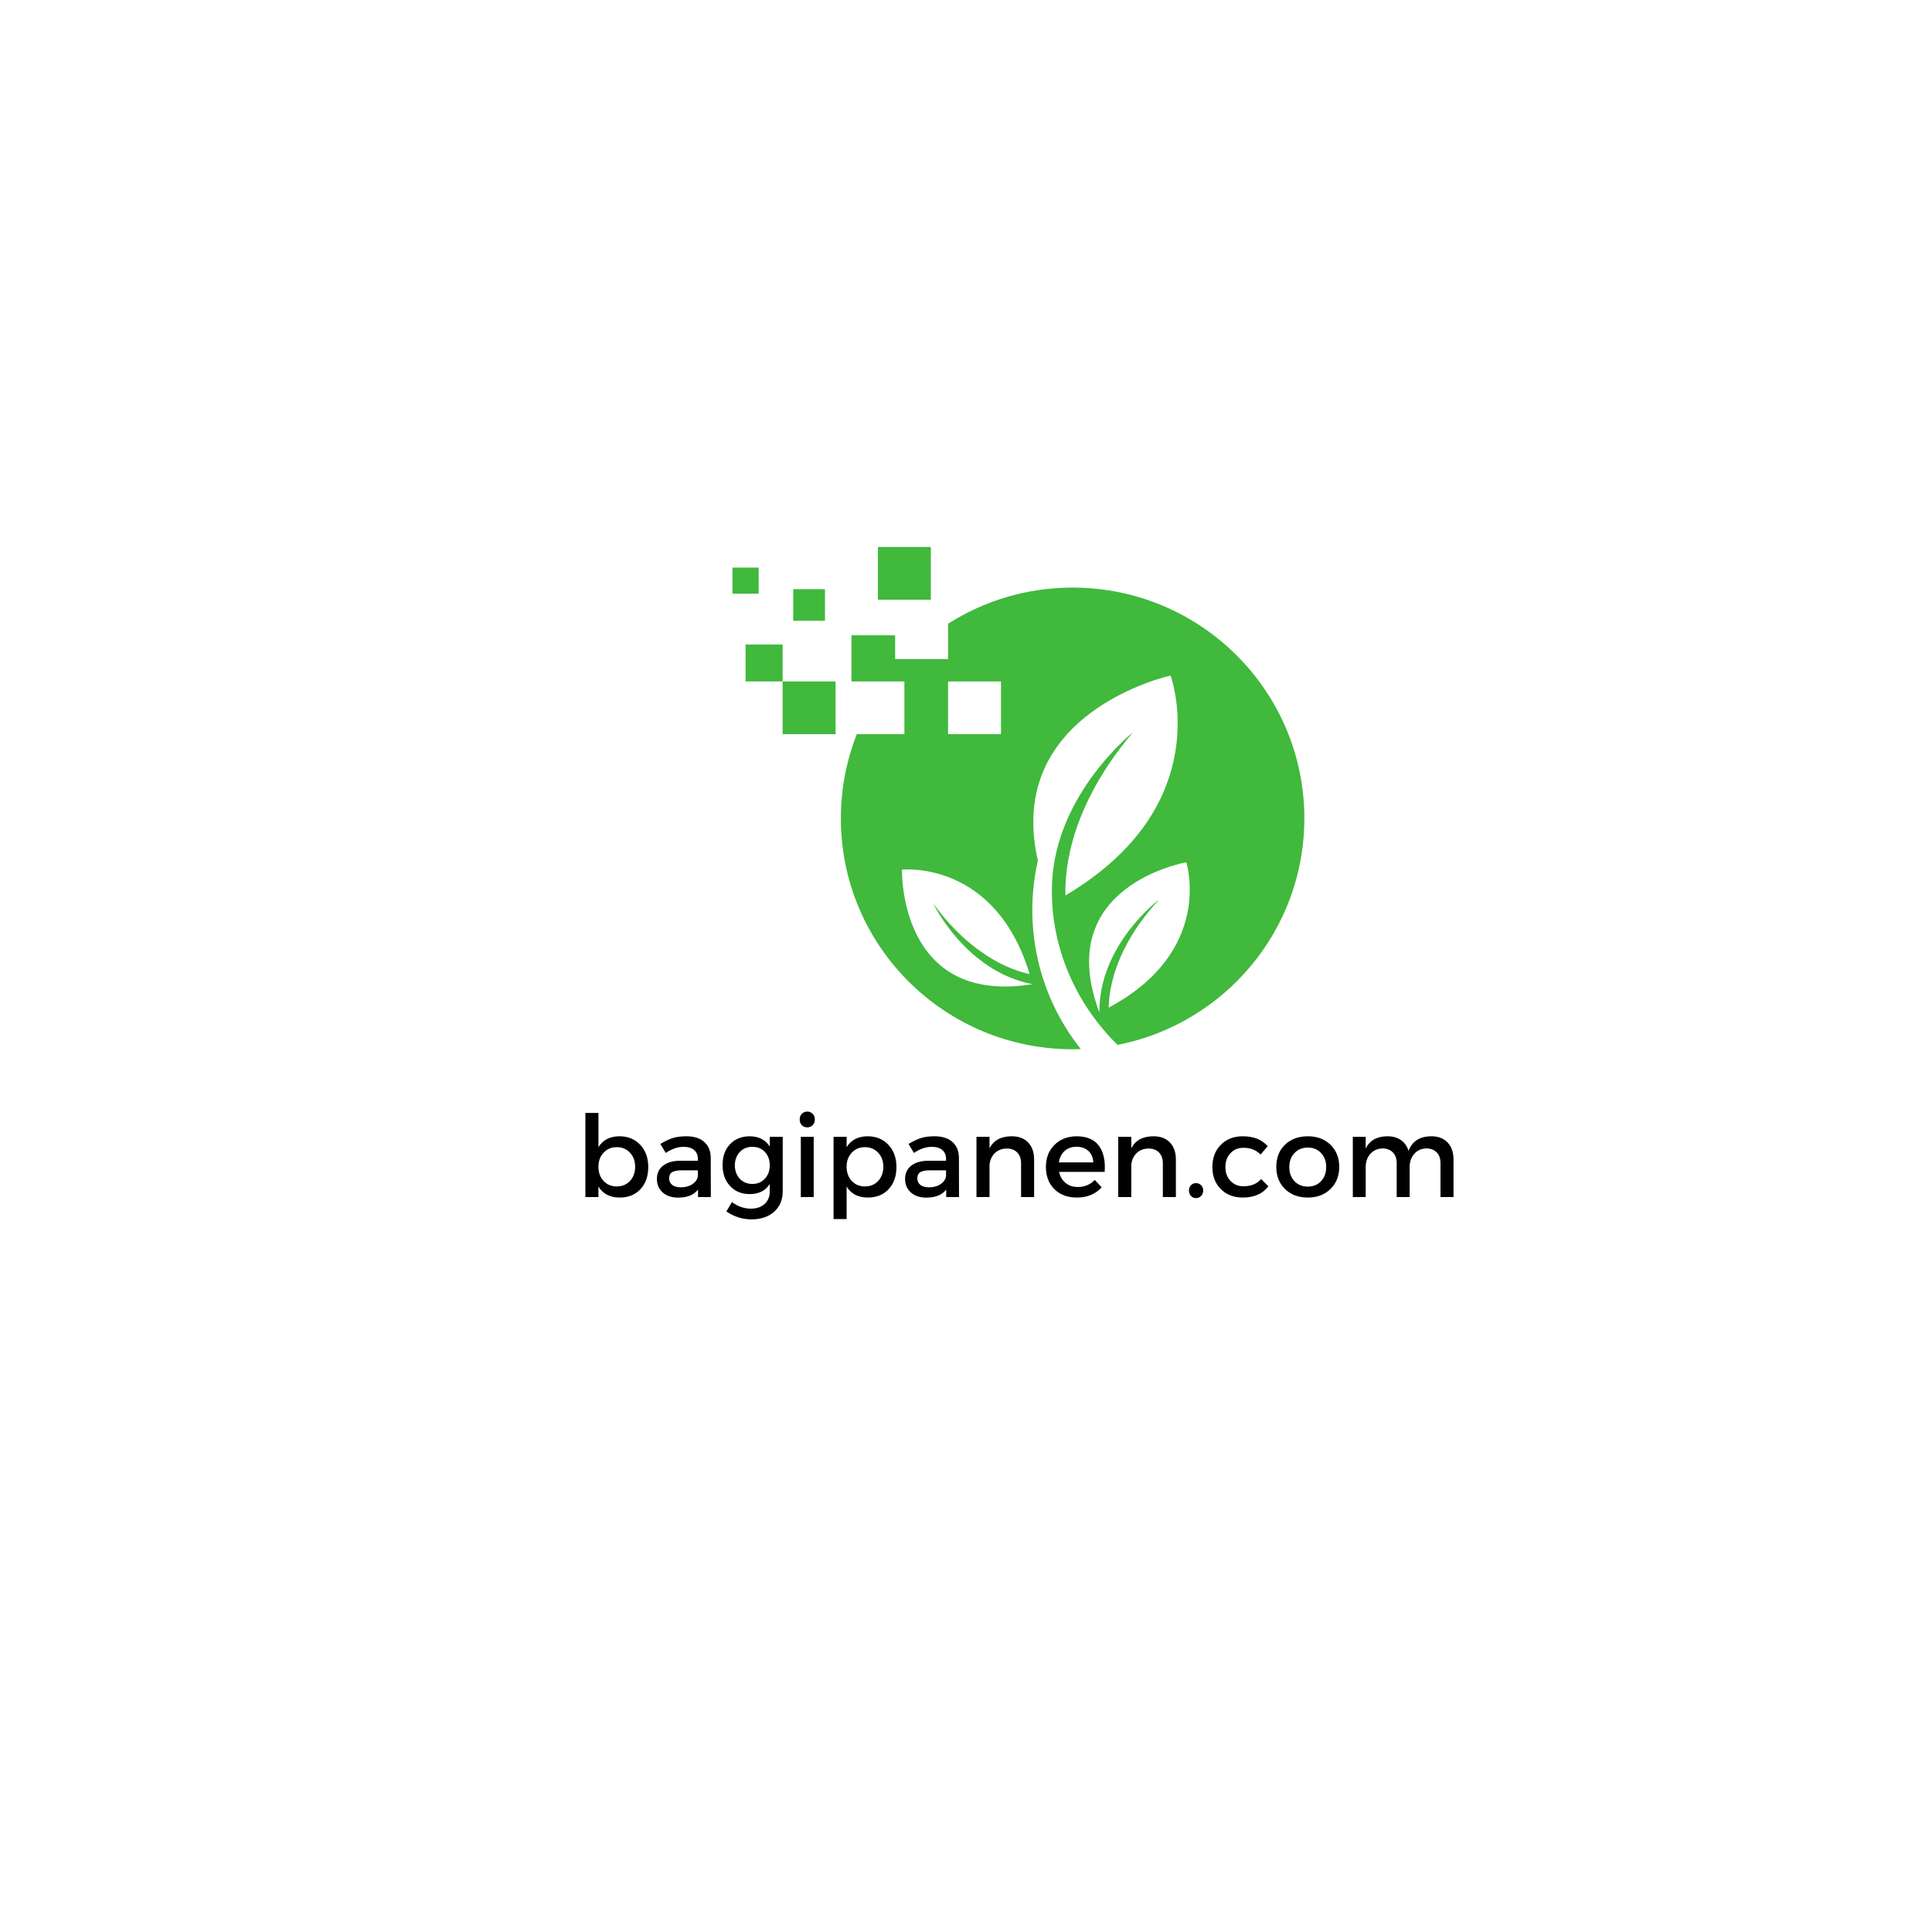 <svg xmlns="http://www.w3.org/2000/svg" xmlns:xlink="http://www.w3.org/1999/xlink" width="500" zoomAndPan="magnify" viewBox="0 0 375 375" height="500" preserveAspectRatio="xMidYMid meet" version="1.0"><defs><g/><clipPath id="8886a2dd93"><path d="M 142.172 110 L 148 110 L 148 116 L 142.172 116 Z M 142.172 110 " clip-rule="nonzero"/></clipPath><clipPath id="d2842905d0"><path d="M 170 106.164 L 181 106.164 L 181 117 L 170 117 Z M 170 106.164 " clip-rule="nonzero"/></clipPath><clipPath id="cb8a36b441"><path d="M 163 114 L 253.172 114 L 253.172 203.664 L 163 203.664 Z M 163 114 " clip-rule="nonzero"/></clipPath></defs><path fill="#40b93c" d="M 153.965 120.496 L 160.129 120.496 L 160.129 114.355 L 153.965 114.355 L 153.965 120.496 " fill-opacity="1" fill-rule="nonzero"/><g clip-path="url(#8886a2dd93)"><path fill="#40b93c" d="M 142.172 115.238 L 147.262 115.238 L 147.262 110.172 L 142.172 110.172 L 142.172 115.238 " fill-opacity="1" fill-rule="nonzero"/></g><g clip-path="url(#d2842905d0)"><path fill="#40b93c" d="M 170.406 116.402 L 180.68 116.402 L 180.68 106.168 L 170.406 106.168 L 170.406 116.402 " fill-opacity="1" fill-rule="nonzero"/></g><path fill="#40b93c" d="M 151.91 142.5 L 162.184 142.5 L 162.184 132.266 L 151.91 132.266 L 151.91 142.5 " fill-opacity="1" fill-rule="nonzero"/><path fill="#40b93c" d="M 144.719 132.266 L 151.91 132.266 L 151.91 125.102 L 144.719 125.102 L 144.719 132.266 " fill-opacity="1" fill-rule="nonzero"/><g clip-path="url(#cb8a36b441)"><path fill="#40b93c" d="M 175.074 168.801 C 175.074 168.801 193.109 166.809 199.855 189.07 C 196.379 188.332 188.59 185.582 181.152 175.391 C 181.152 175.391 187.422 188.535 200.402 191.027 C 174.332 195.234 175.074 168.801 175.074 168.801 Z M 194.293 142.5 L 184.02 142.5 L 184.02 132.266 L 194.293 132.266 Z M 230.258 167.371 C 230.258 167.371 235.781 184.586 215.203 195.574 C 215.246 192.035 216.414 183.883 224.977 174.609 C 224.977 174.609 213.273 183.328 213.387 196.496 C 204.094 171.867 230.258 167.371 230.258 167.371 Z M 163.211 158.855 C 163.211 183.602 183.352 203.66 208.191 203.66 C 208.727 203.66 209.258 203.648 209.789 203.629 C 201.496 193.227 198.57 179.688 201.449 167.043 C 194.848 138.172 227.207 131.125 227.207 131.125 C 227.207 131.125 236.504 156.219 206.805 173.801 C 206.633 168.566 207.824 156.438 219.871 142.172 C 219.871 142.172 204.934 154.023 204.203 171.43 C 203.727 182.871 208.273 194.301 216.914 202.816 C 237.582 198.77 253.172 180.629 253.172 158.855 C 253.172 134.109 233.035 114.051 208.191 114.051 C 199.293 114.051 191 116.625 184.02 121.066 L 184.02 127.918 L 175.664 127.918 C 175.625 127.957 175.582 127.996 175.543 128.039 L 175.543 127.918 L 173.746 127.918 L 173.746 123.309 L 165.27 123.309 L 165.27 132.266 L 175.543 132.266 L 175.543 142.5 L 166.309 142.5 C 164.312 147.566 163.211 153.082 163.211 158.855 " fill-opacity="1" fill-rule="nonzero"/></g><g fill="#000000" fill-opacity="1"><g transform="translate(111.64, 232.349)"><g><path d="M 8.609 -11.797 C 10.266 -11.797 11.609 -11.238 12.641 -10.125 C 13.672 -9.02 14.188 -7.582 14.188 -5.812 C 14.188 -4.051 13.68 -2.625 12.672 -1.531 C 11.66 -0.445 10.316 0.094 8.641 0.094 C 6.766 0.094 5.391 -0.613 4.516 -2.031 L 4.516 0 L 1.984 0 L 1.984 -16.328 L 4.516 -16.328 L 4.516 -9.688 C 5.391 -11.094 6.754 -11.797 8.609 -11.797 Z M 5.516 -3.125 C 6.18 -2.414 7.035 -2.062 8.078 -2.062 C 9.117 -2.062 9.973 -2.414 10.641 -3.125 C 11.305 -3.844 11.641 -4.766 11.641 -5.891 C 11.641 -6.992 11.305 -7.898 10.641 -8.609 C 9.973 -9.328 9.117 -9.688 8.078 -9.688 C 7.035 -9.688 6.18 -9.328 5.516 -8.609 C 4.848 -7.898 4.516 -6.992 4.516 -5.891 C 4.516 -4.766 4.848 -3.844 5.516 -3.125 Z M 5.516 -3.125 "/></g></g></g><g fill="#000000" fill-opacity="1"><g transform="translate(126.597, 232.349)"><g><path d="M 8.891 0 L 8.891 -1.438 C 8.055 -0.406 6.766 0.109 5.016 0.109 C 3.766 0.109 2.766 -0.227 2.016 -0.906 C 1.273 -1.594 0.906 -2.461 0.906 -3.516 C 0.906 -4.586 1.289 -5.438 2.062 -6.062 C 2.844 -6.695 3.93 -7.023 5.328 -7.047 L 8.859 -7.047 L 8.859 -7.391 C 8.859 -8.141 8.617 -8.719 8.141 -9.125 C 7.672 -9.539 6.984 -9.75 6.078 -9.75 C 4.941 -9.75 3.789 -9.352 2.625 -8.562 L 1.578 -10.312 C 2.473 -10.844 3.273 -11.223 3.984 -11.453 C 4.703 -11.68 5.582 -11.797 6.625 -11.797 C 8.113 -11.797 9.27 -11.43 10.094 -10.703 C 10.914 -9.973 11.336 -8.961 11.359 -7.672 L 11.375 0 Z M 5.547 -1.891 C 6.441 -1.891 7.195 -2.098 7.812 -2.516 C 8.438 -2.93 8.785 -3.461 8.859 -4.109 L 8.859 -5.188 L 5.703 -5.188 C 4.859 -5.188 4.242 -5.066 3.859 -4.828 C 3.473 -4.586 3.281 -4.188 3.281 -3.625 C 3.281 -3.102 3.477 -2.68 3.875 -2.359 C 4.281 -2.047 4.836 -1.891 5.547 -1.891 Z M 5.547 -1.891 "/></g></g></g><g fill="#000000" fill-opacity="1"><g transform="translate(139.487, 232.349)"><g><path d="M 12.438 -11.703 L 12.438 -1.141 C 12.438 0.523 11.883 1.852 10.781 2.844 C 9.676 3.832 8.203 4.328 6.359 4.328 C 4.629 4.328 3.008 3.816 1.5 2.797 L 2.578 0.969 C 3.723 1.82 4.945 2.25 6.25 2.25 C 7.363 2.25 8.254 1.945 8.922 1.344 C 9.586 0.738 9.922 -0.066 9.922 -1.078 L 9.922 -2.547 C 9.098 -1.234 7.805 -0.578 6.047 -0.578 C 4.461 -0.578 3.188 -1.098 2.219 -2.141 C 1.25 -3.18 0.766 -4.539 0.766 -6.219 C 0.766 -7.883 1.238 -9.223 2.188 -10.234 C 3.145 -11.254 4.406 -11.773 5.969 -11.797 C 7.75 -11.805 9.066 -11.145 9.922 -9.812 L 9.922 -11.703 Z M 6.562 -2.547 C 7.539 -2.547 8.344 -2.883 8.969 -3.562 C 9.602 -4.238 9.922 -5.102 9.922 -6.156 C 9.922 -7.219 9.609 -8.082 8.984 -8.75 C 8.359 -9.414 7.547 -9.75 6.547 -9.75 C 5.555 -9.75 4.742 -9.414 4.109 -8.75 C 3.484 -8.082 3.16 -7.219 3.141 -6.156 C 3.16 -5.102 3.477 -4.238 4.094 -3.562 C 4.719 -2.883 5.539 -2.547 6.562 -2.547 Z M 6.562 -2.547 "/></g></g></g><g fill="#000000" fill-opacity="1"><g transform="translate(153.564, 232.349)"><g><path d="M 2.062 -16.156 C 2.344 -16.445 2.695 -16.594 3.125 -16.594 C 3.551 -16.594 3.898 -16.445 4.172 -16.156 C 4.453 -15.875 4.594 -15.504 4.594 -15.047 C 4.594 -14.609 4.453 -14.242 4.172 -13.953 C 3.898 -13.672 3.551 -13.531 3.125 -13.531 C 2.695 -13.531 2.344 -13.672 2.062 -13.953 C 1.789 -14.242 1.656 -14.609 1.656 -15.047 C 1.656 -15.504 1.789 -15.875 2.062 -16.156 Z M 4.375 0 L 1.875 0 L 1.875 -11.703 L 4.375 -11.703 Z M 4.375 0 "/></g></g></g><g fill="#000000" fill-opacity="1"><g transform="translate(159.811, 232.349)"><g><path d="M 8.609 -11.797 C 10.266 -11.797 11.609 -11.238 12.641 -10.125 C 13.672 -9.02 14.188 -7.582 14.188 -5.812 C 14.188 -4.051 13.68 -2.625 12.672 -1.531 C 11.66 -0.445 10.316 0.094 8.641 0.094 C 6.766 0.094 5.391 -0.613 4.516 -2.031 L 4.516 4.266 L 1.984 4.266 L 1.984 -11.703 L 4.516 -11.703 L 4.516 -9.688 C 5.391 -11.094 6.754 -11.797 8.609 -11.797 Z M 5.516 -3.125 C 6.18 -2.414 7.035 -2.062 8.078 -2.062 C 9.117 -2.062 9.973 -2.414 10.641 -3.125 C 11.305 -3.844 11.641 -4.766 11.641 -5.891 C 11.641 -6.992 11.305 -7.898 10.641 -8.609 C 9.973 -9.328 9.117 -9.688 8.078 -9.688 C 7.035 -9.688 6.18 -9.328 5.516 -8.609 C 4.848 -7.898 4.516 -6.992 4.516 -5.891 C 4.516 -4.766 4.848 -3.844 5.516 -3.125 Z M 5.516 -3.125 "/></g></g></g><g fill="#000000" fill-opacity="1"><g transform="translate(174.769, 232.349)"><g><path d="M 8.891 0 L 8.891 -1.438 C 8.055 -0.406 6.766 0.109 5.016 0.109 C 3.766 0.109 2.766 -0.227 2.016 -0.906 C 1.273 -1.594 0.906 -2.461 0.906 -3.516 C 0.906 -4.586 1.289 -5.438 2.062 -6.062 C 2.844 -6.695 3.93 -7.023 5.328 -7.047 L 8.859 -7.047 L 8.859 -7.391 C 8.859 -8.141 8.617 -8.719 8.141 -9.125 C 7.672 -9.539 6.984 -9.75 6.078 -9.75 C 4.941 -9.75 3.789 -9.352 2.625 -8.562 L 1.578 -10.312 C 2.473 -10.844 3.273 -11.223 3.984 -11.453 C 4.703 -11.68 5.582 -11.797 6.625 -11.797 C 8.113 -11.797 9.27 -11.43 10.094 -10.703 C 10.914 -9.973 11.336 -8.961 11.359 -7.672 L 11.375 0 Z M 5.547 -1.891 C 6.441 -1.891 7.195 -2.098 7.812 -2.516 C 8.438 -2.93 8.785 -3.461 8.859 -4.109 L 8.859 -5.188 L 5.703 -5.188 C 4.859 -5.188 4.242 -5.066 3.859 -4.828 C 3.473 -4.586 3.281 -4.188 3.281 -3.625 C 3.281 -3.102 3.477 -2.68 3.875 -2.359 C 4.281 -2.047 4.836 -1.891 5.547 -1.891 Z M 5.547 -1.891 "/></g></g></g><g fill="#000000" fill-opacity="1"><g transform="translate(187.658, 232.349)"><g><path d="M 8.719 -11.797 C 10.082 -11.797 11.145 -11.395 11.906 -10.594 C 12.676 -9.789 13.062 -8.688 13.062 -7.281 L 13.062 0 L 10.531 0 L 10.531 -6.578 C 10.531 -7.453 10.281 -8.145 9.781 -8.656 C 9.289 -9.164 8.602 -9.422 7.719 -9.422 C 6.781 -9.398 6.016 -9.098 5.422 -8.516 C 4.828 -7.93 4.488 -7.164 4.406 -6.219 L 4.406 0 L 1.875 0 L 1.875 -11.703 L 4.406 -11.703 L 4.406 -9.453 C 5.195 -11.016 6.633 -11.797 8.719 -11.797 Z M 8.719 -11.797 "/></g></g></g><g fill="#000000" fill-opacity="1"><g transform="translate(202.242, 232.349)"><g><path d="M 6.688 -11.797 C 8.695 -11.797 10.148 -11.188 11.047 -9.969 C 11.953 -8.758 12.328 -7.066 12.172 -4.891 L 3.328 -4.891 C 3.523 -3.973 3.945 -3.254 4.594 -2.734 C 5.238 -2.211 6.023 -1.953 6.953 -1.953 C 8.273 -1.953 9.375 -2.41 10.25 -3.328 L 11.594 -1.891 C 10.395 -0.566 8.781 0.094 6.75 0.094 C 4.945 0.094 3.5 -0.453 2.406 -1.547 C 1.312 -2.641 0.766 -4.066 0.766 -5.828 C 0.766 -7.586 1.312 -9.016 2.406 -10.109 C 3.508 -11.211 4.938 -11.773 6.688 -11.797 Z M 3.281 -6.734 L 9.969 -6.734 C 9.926 -7.672 9.609 -8.41 9.016 -8.953 C 8.43 -9.492 7.66 -9.766 6.703 -9.766 C 5.785 -9.766 5.02 -9.492 4.406 -8.953 C 3.801 -8.41 3.426 -7.672 3.281 -6.734 Z M 3.281 -6.734 "/></g></g></g><g fill="#000000" fill-opacity="1"><g transform="translate(215.175, 232.349)"><g><path d="M 8.719 -11.797 C 10.082 -11.797 11.145 -11.395 11.906 -10.594 C 12.676 -9.789 13.062 -8.688 13.062 -7.281 L 13.062 0 L 10.531 0 L 10.531 -6.578 C 10.531 -7.453 10.281 -8.145 9.781 -8.656 C 9.289 -9.164 8.602 -9.422 7.719 -9.422 C 6.781 -9.398 6.016 -9.098 5.422 -8.516 C 4.828 -7.93 4.488 -7.164 4.406 -6.219 L 4.406 0 L 1.875 0 L 1.875 -11.703 L 4.406 -11.703 L 4.406 -9.453 C 5.195 -11.016 6.633 -11.797 8.719 -11.797 Z M 8.719 -11.797 "/></g></g></g><g fill="#000000" fill-opacity="1"><g transform="translate(229.759, 232.349)"><g><path d="M 1.406 -2.297 C 1.664 -2.566 1.992 -2.703 2.391 -2.703 C 2.785 -2.703 3.113 -2.566 3.375 -2.297 C 3.645 -2.023 3.781 -1.688 3.781 -1.281 C 3.781 -0.852 3.645 -0.5 3.375 -0.219 C 3.113 0.062 2.785 0.203 2.391 0.203 C 1.992 0.203 1.664 0.062 1.406 -0.219 C 1.145 -0.5 1.016 -0.852 1.016 -1.281 C 1.016 -1.688 1.145 -2.023 1.406 -2.297 Z M 1.406 -2.297 "/></g></g></g><g fill="#000000" fill-opacity="1"><g transform="translate(234.554, 232.349)"><g><path d="M 6.672 -11.797 C 8.773 -11.797 10.383 -11.156 11.5 -9.875 L 10.125 -8.25 C 9.238 -9.145 8.125 -9.582 6.781 -9.562 C 5.77 -9.562 4.938 -9.211 4.281 -8.516 C 3.625 -7.828 3.297 -6.93 3.297 -5.828 C 3.297 -4.734 3.625 -3.836 4.281 -3.141 C 4.938 -2.441 5.77 -2.094 6.781 -2.094 C 8.27 -2.094 9.422 -2.562 10.234 -3.5 L 11.641 -2.094 C 10.535 -0.633 8.879 0.094 6.672 0.094 C 4.922 0.094 3.5 -0.453 2.406 -1.547 C 1.312 -2.641 0.766 -4.066 0.766 -5.828 C 0.766 -7.598 1.312 -9.035 2.406 -10.141 C 3.5 -11.242 4.922 -11.797 6.672 -11.797 Z M 6.672 -11.797 "/></g></g></g><g fill="#000000" fill-opacity="1"><g transform="translate(246.96, 232.349)"><g><path d="M 6.891 -11.797 C 8.691 -11.797 10.156 -11.25 11.281 -10.156 C 12.414 -9.062 12.984 -7.629 12.984 -5.859 C 12.984 -4.098 12.414 -2.664 11.281 -1.562 C 10.156 -0.457 8.691 0.094 6.891 0.094 C 5.066 0.094 3.586 -0.457 2.453 -1.562 C 1.328 -2.664 0.766 -4.098 0.766 -5.859 C 0.766 -7.629 1.328 -9.062 2.453 -10.156 C 3.586 -11.25 5.066 -11.797 6.891 -11.797 Z M 6.891 -9.609 C 5.828 -9.609 4.961 -9.254 4.297 -8.547 C 3.629 -7.848 3.297 -6.941 3.297 -5.828 C 3.297 -4.703 3.629 -3.785 4.297 -3.078 C 4.961 -2.379 5.82 -2.031 6.875 -2.031 C 7.938 -2.031 8.797 -2.379 9.453 -3.078 C 10.117 -3.785 10.453 -4.703 10.453 -5.828 C 10.453 -6.941 10.117 -7.848 9.453 -8.547 C 8.785 -9.254 7.93 -9.609 6.891 -9.609 Z M 6.891 -9.609 "/></g></g></g><g fill="#000000" fill-opacity="1"><g transform="translate(260.707, 232.349)"><g><path d="M 17.141 -11.797 C 18.473 -11.797 19.52 -11.391 20.281 -10.578 C 21.039 -9.773 21.422 -8.676 21.422 -7.281 L 21.422 0 L 18.891 0 L 18.891 -6.578 C 18.891 -7.473 18.645 -8.172 18.156 -8.672 C 17.664 -9.18 16.988 -9.438 16.125 -9.438 C 15.145 -9.406 14.363 -9.047 13.781 -8.359 C 13.195 -7.68 12.906 -6.82 12.906 -5.781 L 12.906 0 L 10.391 0 L 10.391 -6.578 C 10.391 -7.473 10.141 -8.172 9.641 -8.672 C 9.148 -9.18 8.484 -9.438 7.641 -9.438 C 6.641 -9.406 5.844 -9.047 5.25 -8.359 C 4.664 -7.68 4.375 -6.82 4.375 -5.781 L 4.375 0 L 1.875 0 L 1.875 -11.703 L 4.375 -11.703 L 4.375 -9.438 C 5.156 -11.008 6.57 -11.797 8.625 -11.797 C 9.664 -11.797 10.535 -11.547 11.234 -11.047 C 11.93 -10.555 12.414 -9.863 12.688 -8.969 C 13.406 -10.852 14.891 -11.797 17.141 -11.797 Z M 17.141 -11.797 "/></g></g></g></svg>